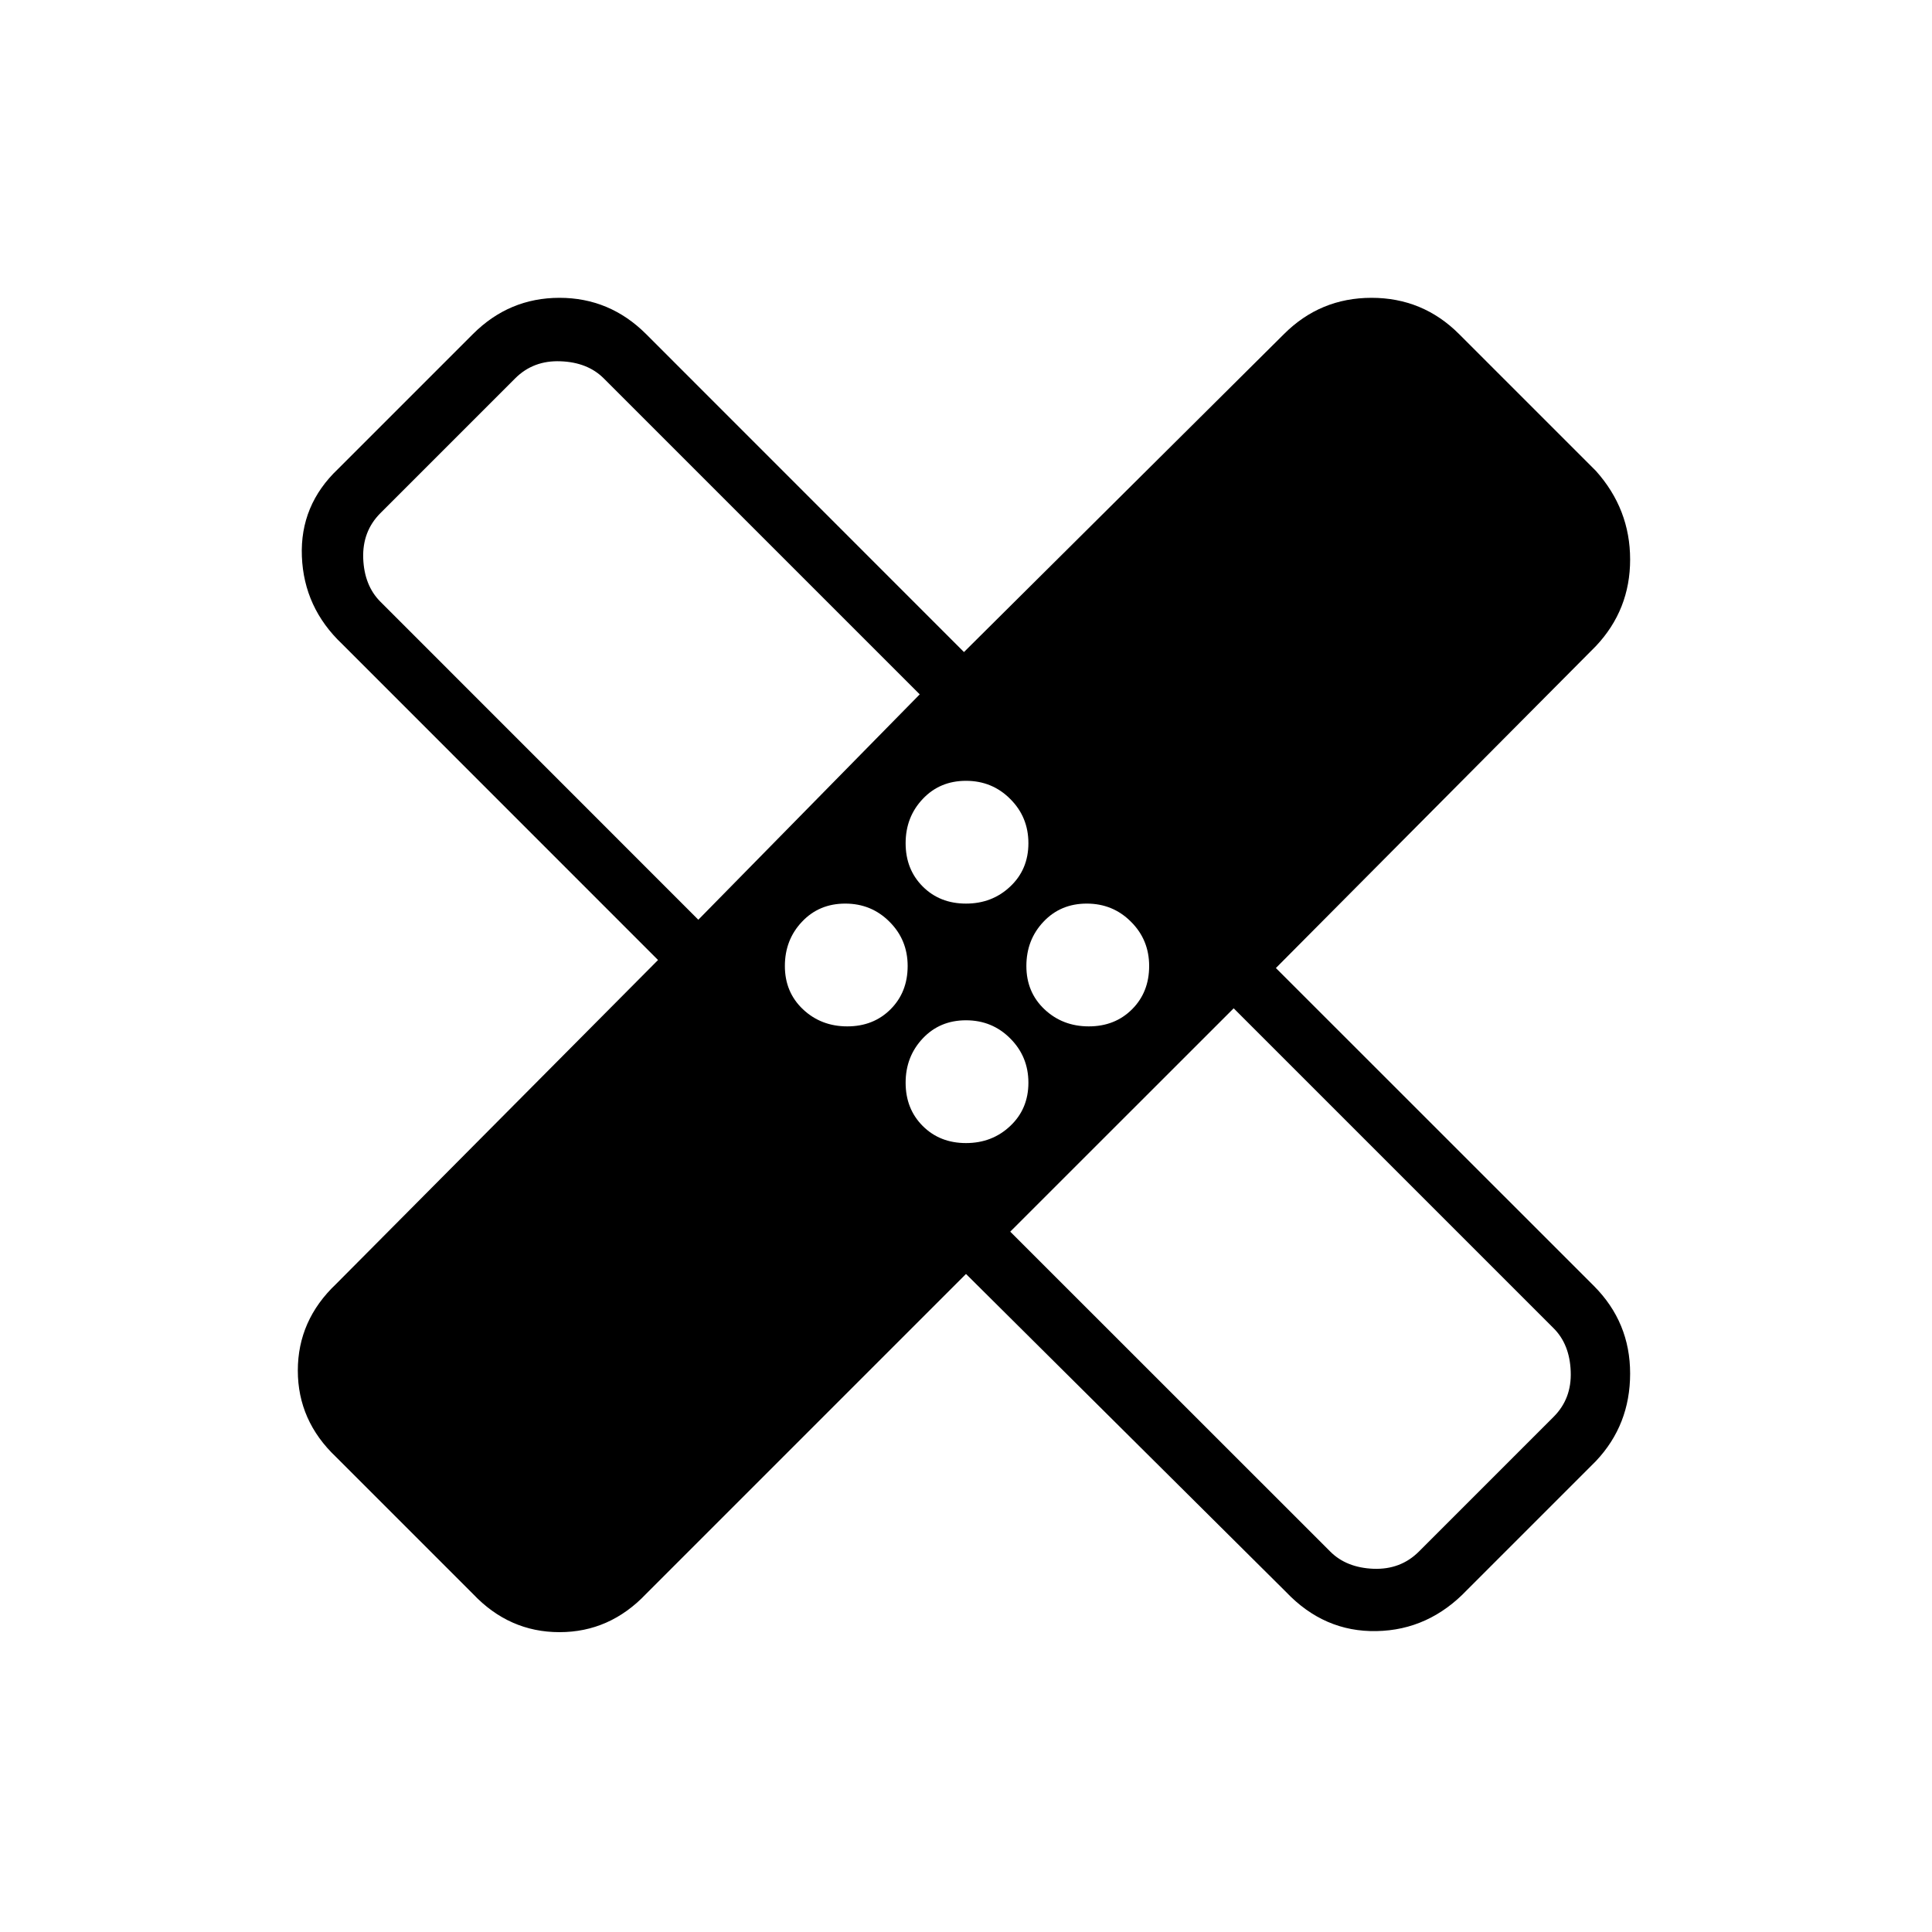 <svg xmlns="http://www.w3.org/2000/svg" height="20" width="20"><path d="M10 13.188 6.688 16.5q-.376.396-.896.396-.521 0-.896-.396l-1.417-1.417q-.396-.375-.396-.895 0-.521.396-.896l3.333-3.354-3.27-3.271q-.396-.375-.417-.907-.021-.531.375-.906l1.396-1.396q.375-.375.896-.375.52 0 .896.375L9.979 6.75l3.313-3.292q.375-.375.906-.375t.906.375l1.417 1.417q.354.396.354.917 0 .52-.354.896l-3.313 3.333 3.292 3.291q.375.376.375.907t-.354.906l-1.333 1.333q-.396.417-.938.427-.542.011-.938-.406Zm0-3.834q.271 0 .458-.177.188-.177.188-.448t-.188-.458q-.187-.188-.458-.188t-.448.188q-.177.187-.177.458t.177.448q.177.177.448.177Zm-2.771.167 2.292-2.333L6.25 3.917q-.167-.167-.448-.177-.281-.011-.469.177L3.938 5.312q-.188.188-.178.469.011.281.178.448Zm1.542 1.104q.271 0 .448-.177T9.396 10q0-.271-.188-.458-.187-.188-.458-.188t-.448.188q-.177.187-.177.458t.187.448q.188.177.459.177ZM10 11.833q.271 0 .458-.177.188-.177.188-.448 0-.27-.188-.458-.187-.188-.458-.188t-.448.188q-.177.188-.177.458 0 .271.177.448t.448.177Zm1.271-1.208q.271 0 .448-.177t.177-.448q0-.271-.188-.458-.187-.188-.458-.188t-.448.188q-.177.187-.177.458t.187.448q.188.177.459.177Zm-.813 2.125 3.313 3.312q.167.167.448.178.281.01.469-.178l1.395-1.395q.188-.188.177-.469-.01-.281-.177-.448l-3.312-3.312Zm-2.52-4.833ZM12.042 12Z"/></svg>